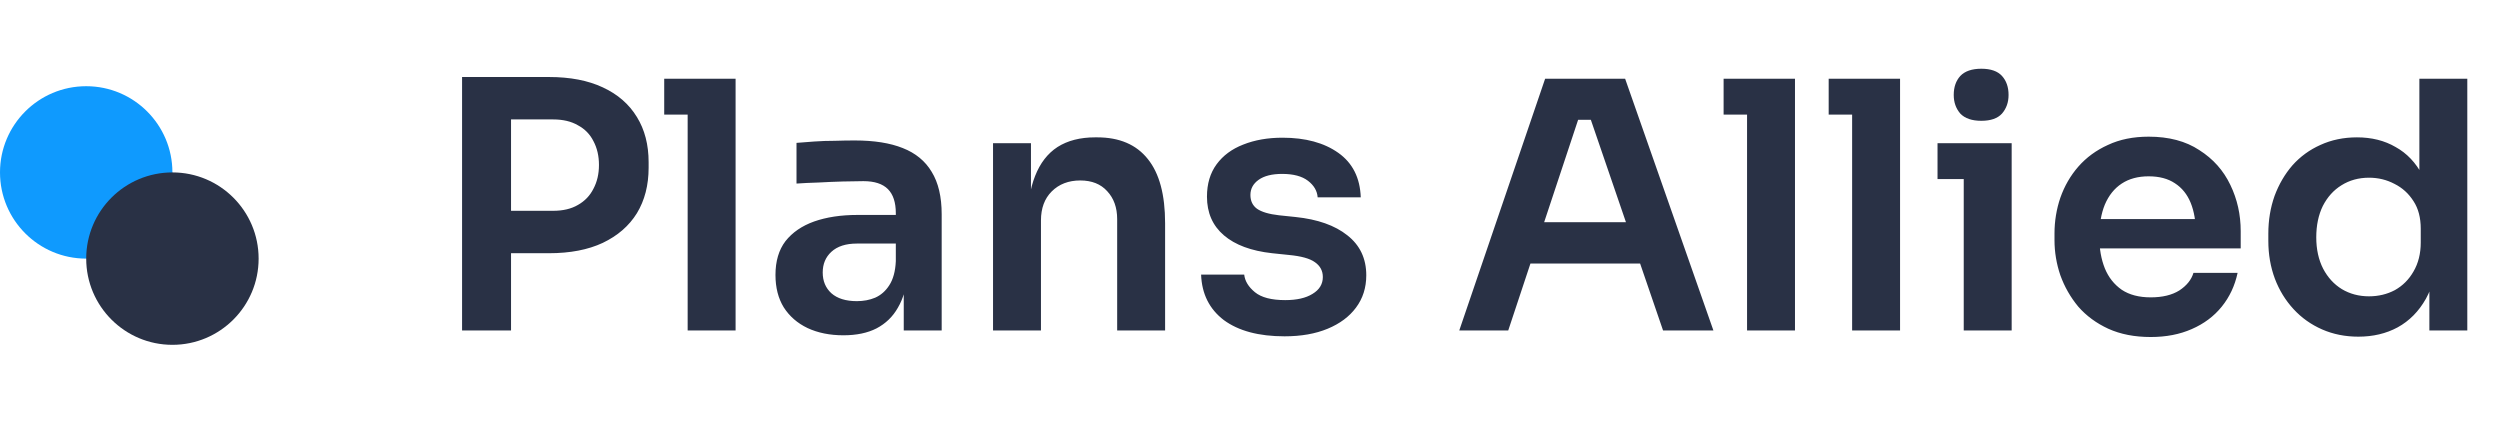 <svg width="174" height="30" viewBox="0 0 174 30" fill="none" xmlns="http://www.w3.org/2000/svg">
<path d="M35.088 17.624V14.672H38.496C39.184 14.672 39.76 14.536 40.224 14.264C40.704 13.992 41.064 13.616 41.304 13.136C41.56 12.656 41.688 12.104 41.688 11.48C41.688 10.856 41.56 10.304 41.304 9.824C41.064 9.344 40.704 8.976 40.224 8.72C39.76 8.448 39.184 8.312 38.496 8.312H35.088V5.36H38.208C39.68 5.36 40.928 5.6 41.952 6.08C42.992 6.56 43.784 7.248 44.328 8.144C44.872 9.024 45.144 10.072 45.144 11.288V11.672C45.144 12.888 44.872 13.944 44.328 14.84C43.784 15.72 42.992 16.408 41.952 16.904C40.928 17.384 39.68 17.624 38.208 17.624H35.088ZM32.16 23V5.36H35.568V23H32.16ZM47.861 23V5.48H51.197V23H47.861ZM46.229 7.976V5.48H51.197V7.976H46.229ZM62.901 23V19.136H62.349V14.84C62.349 14.088 62.165 13.528 61.797 13.16C61.429 12.792 60.861 12.608 60.093 12.608C59.693 12.608 59.213 12.616 58.653 12.632C58.093 12.648 57.525 12.672 56.949 12.704C56.389 12.72 55.885 12.744 55.437 12.776V9.944C55.805 9.912 56.221 9.88 56.685 9.848C57.149 9.816 57.621 9.8 58.101 9.8C58.597 9.784 59.061 9.776 59.493 9.776C60.837 9.776 61.949 9.952 62.829 10.304C63.725 10.656 64.397 11.208 64.845 11.96C65.309 12.712 65.541 13.696 65.541 14.912V23H62.901ZM58.701 23.336C57.757 23.336 56.925 23.168 56.205 22.832C55.501 22.496 54.949 22.016 54.549 21.392C54.165 20.768 53.973 20.016 53.973 19.136C53.973 18.176 54.205 17.392 54.669 16.784C55.149 16.176 55.813 15.72 56.661 15.416C57.525 15.112 58.533 14.96 59.685 14.96H62.709V16.952H59.637C58.869 16.952 58.277 17.144 57.861 17.528C57.461 17.896 57.261 18.376 57.261 18.968C57.261 19.56 57.461 20.04 57.861 20.408C58.277 20.776 58.869 20.96 59.637 20.96C60.101 20.96 60.525 20.88 60.909 20.72C61.309 20.544 61.637 20.256 61.893 19.856C62.165 19.44 62.317 18.88 62.349 18.176L63.165 19.112C63.085 20.024 62.861 20.792 62.493 21.416C62.141 22.04 61.645 22.52 61.005 22.856C60.381 23.176 59.613 23.336 58.701 23.336ZM69.115 23V9.968H71.755V15.56H71.515C71.515 14.232 71.691 13.128 72.043 12.248C72.395 11.352 72.915 10.68 73.603 10.232C74.307 9.784 75.179 9.56 76.219 9.56H76.363C77.915 9.56 79.091 10.064 79.891 11.072C80.691 12.064 81.091 13.552 81.091 15.536V23H77.755V15.248C77.755 14.448 77.523 13.8 77.059 13.304C76.611 12.808 75.987 12.56 75.187 12.56C74.371 12.56 73.707 12.816 73.195 13.328C72.699 13.824 72.451 14.496 72.451 15.344V23H69.115ZM89.405 23.408C87.613 23.408 86.205 23.032 85.181 22.28C84.173 21.512 83.645 20.456 83.597 19.112H86.597C86.645 19.56 86.893 19.968 87.341 20.336C87.789 20.704 88.493 20.888 89.453 20.888C90.253 20.888 90.885 20.744 91.349 20.456C91.829 20.168 92.069 19.776 92.069 19.28C92.069 18.848 91.885 18.504 91.517 18.248C91.165 17.992 90.557 17.824 89.693 17.744L88.541 17.624C87.085 17.464 85.965 17.048 85.181 16.376C84.397 15.704 84.005 14.808 84.005 13.688C84.005 12.792 84.229 12.04 84.677 11.432C85.125 10.824 85.741 10.368 86.525 10.064C87.325 9.744 88.237 9.584 89.261 9.584C90.861 9.584 92.157 9.936 93.149 10.64C94.141 11.344 94.661 12.376 94.709 13.736H91.709C91.677 13.288 91.453 12.904 91.037 12.584C90.621 12.264 90.021 12.104 89.237 12.104C88.533 12.104 87.989 12.24 87.605 12.512C87.221 12.784 87.029 13.136 87.029 13.568C87.029 13.984 87.181 14.304 87.485 14.528C87.805 14.752 88.317 14.904 89.021 14.984L90.173 15.104C91.709 15.264 92.909 15.688 93.773 16.376C94.653 17.064 95.093 17.992 95.093 19.16C95.093 20.024 94.853 20.776 94.373 21.416C93.909 22.04 93.253 22.528 92.405 22.88C91.557 23.232 90.557 23.408 89.405 23.408ZM101.565 23L107.541 5.48H113.109L119.253 23H115.749L110.541 7.808L111.765 8.336H108.765L110.013 7.808L104.973 23H101.565ZM105.741 18.344L106.821 15.464H113.925L114.981 18.344H105.741ZM121.595 23V5.48H124.931V23H121.595ZM119.963 7.976V5.48H124.931V7.976H119.963ZM128.908 23V5.48H132.244V23H128.908ZM127.276 7.976V5.48H132.244V7.976H127.276ZM136.676 23V9.968H140.012V23H136.676ZM134.852 12.464V9.968H140.012V12.464H134.852ZM137.9 8.408C137.244 8.408 136.756 8.24 136.436 7.904C136.132 7.552 135.98 7.12 135.98 6.608C135.98 6.064 136.132 5.624 136.436 5.288C136.756 4.952 137.244 4.784 137.9 4.784C138.556 4.784 139.036 4.952 139.34 5.288C139.644 5.624 139.796 6.064 139.796 6.608C139.796 7.12 139.644 7.552 139.34 7.904C139.036 8.24 138.556 8.408 137.9 8.408ZM149.689 23.456C148.569 23.456 147.585 23.264 146.737 22.88C145.905 22.496 145.209 21.984 144.649 21.344C144.105 20.688 143.689 19.96 143.401 19.16C143.129 18.36 142.993 17.544 142.993 16.712V16.256C142.993 15.392 143.129 14.56 143.401 13.76C143.689 12.944 144.105 12.224 144.649 11.6C145.209 10.96 145.897 10.456 146.713 10.088C147.529 9.704 148.473 9.512 149.545 9.512C150.953 9.512 152.129 9.824 153.073 10.448C154.033 11.056 154.753 11.864 155.233 12.872C155.713 13.864 155.953 14.936 155.953 16.088V17.288H144.409V15.248H153.865L152.833 16.256C152.833 15.424 152.713 14.712 152.473 14.12C152.233 13.528 151.865 13.072 151.369 12.752C150.889 12.432 150.281 12.272 149.545 12.272C148.809 12.272 148.185 12.44 147.673 12.776C147.161 13.112 146.769 13.6 146.497 14.24C146.241 14.864 146.113 15.616 146.113 16.496C146.113 17.312 146.241 18.04 146.497 18.68C146.753 19.304 147.145 19.8 147.673 20.168C148.201 20.52 148.873 20.696 149.689 20.696C150.505 20.696 151.169 20.536 151.681 20.216C152.193 19.88 152.521 19.472 152.665 18.992H155.737C155.545 19.888 155.177 20.672 154.633 21.344C154.089 22.016 153.393 22.536 152.545 22.904C151.713 23.272 150.761 23.456 149.689 23.456ZM164.14 23.432C163.228 23.432 162.388 23.264 161.62 22.928C160.852 22.592 160.188 22.12 159.628 21.512C159.068 20.904 158.636 20.2 158.332 19.4C158.028 18.584 157.876 17.704 157.876 16.76V16.256C157.876 15.328 158.02 14.456 158.308 13.64C158.612 12.824 159.028 12.112 159.556 11.504C160.1 10.896 160.748 10.424 161.5 10.088C162.268 9.736 163.116 9.56 164.044 9.56C165.068 9.56 165.964 9.784 166.732 10.232C167.516 10.664 168.14 11.32 168.604 12.2C169.068 13.08 169.324 14.184 169.372 15.512L168.388 14.36V5.48H171.724V23H169.084V17.456H169.66C169.612 18.784 169.34 19.896 168.844 20.792C168.348 21.672 167.692 22.336 166.876 22.784C166.076 23.216 165.164 23.432 164.14 23.432ZM164.884 20.624C165.54 20.624 166.14 20.48 166.684 20.192C167.228 19.888 167.66 19.456 167.98 18.896C168.316 18.32 168.484 17.648 168.484 16.88V15.92C168.484 15.152 168.316 14.512 167.98 14C167.644 13.472 167.204 13.072 166.66 12.8C166.116 12.512 165.524 12.368 164.884 12.368C164.164 12.368 163.524 12.544 162.964 12.896C162.42 13.232 161.988 13.712 161.668 14.336C161.364 14.96 161.212 15.688 161.212 16.52C161.212 17.352 161.372 18.08 161.692 18.704C162.012 19.312 162.444 19.784 162.988 20.12C163.548 20.456 164.18 20.624 164.884 20.624Z" fill="#293145"/>
<circle cx="6" cy="12" r="6" fill="#0F9AFE"/>
<circle cx="12" cy="18" r="6" fill="#293145"/>
</svg>
